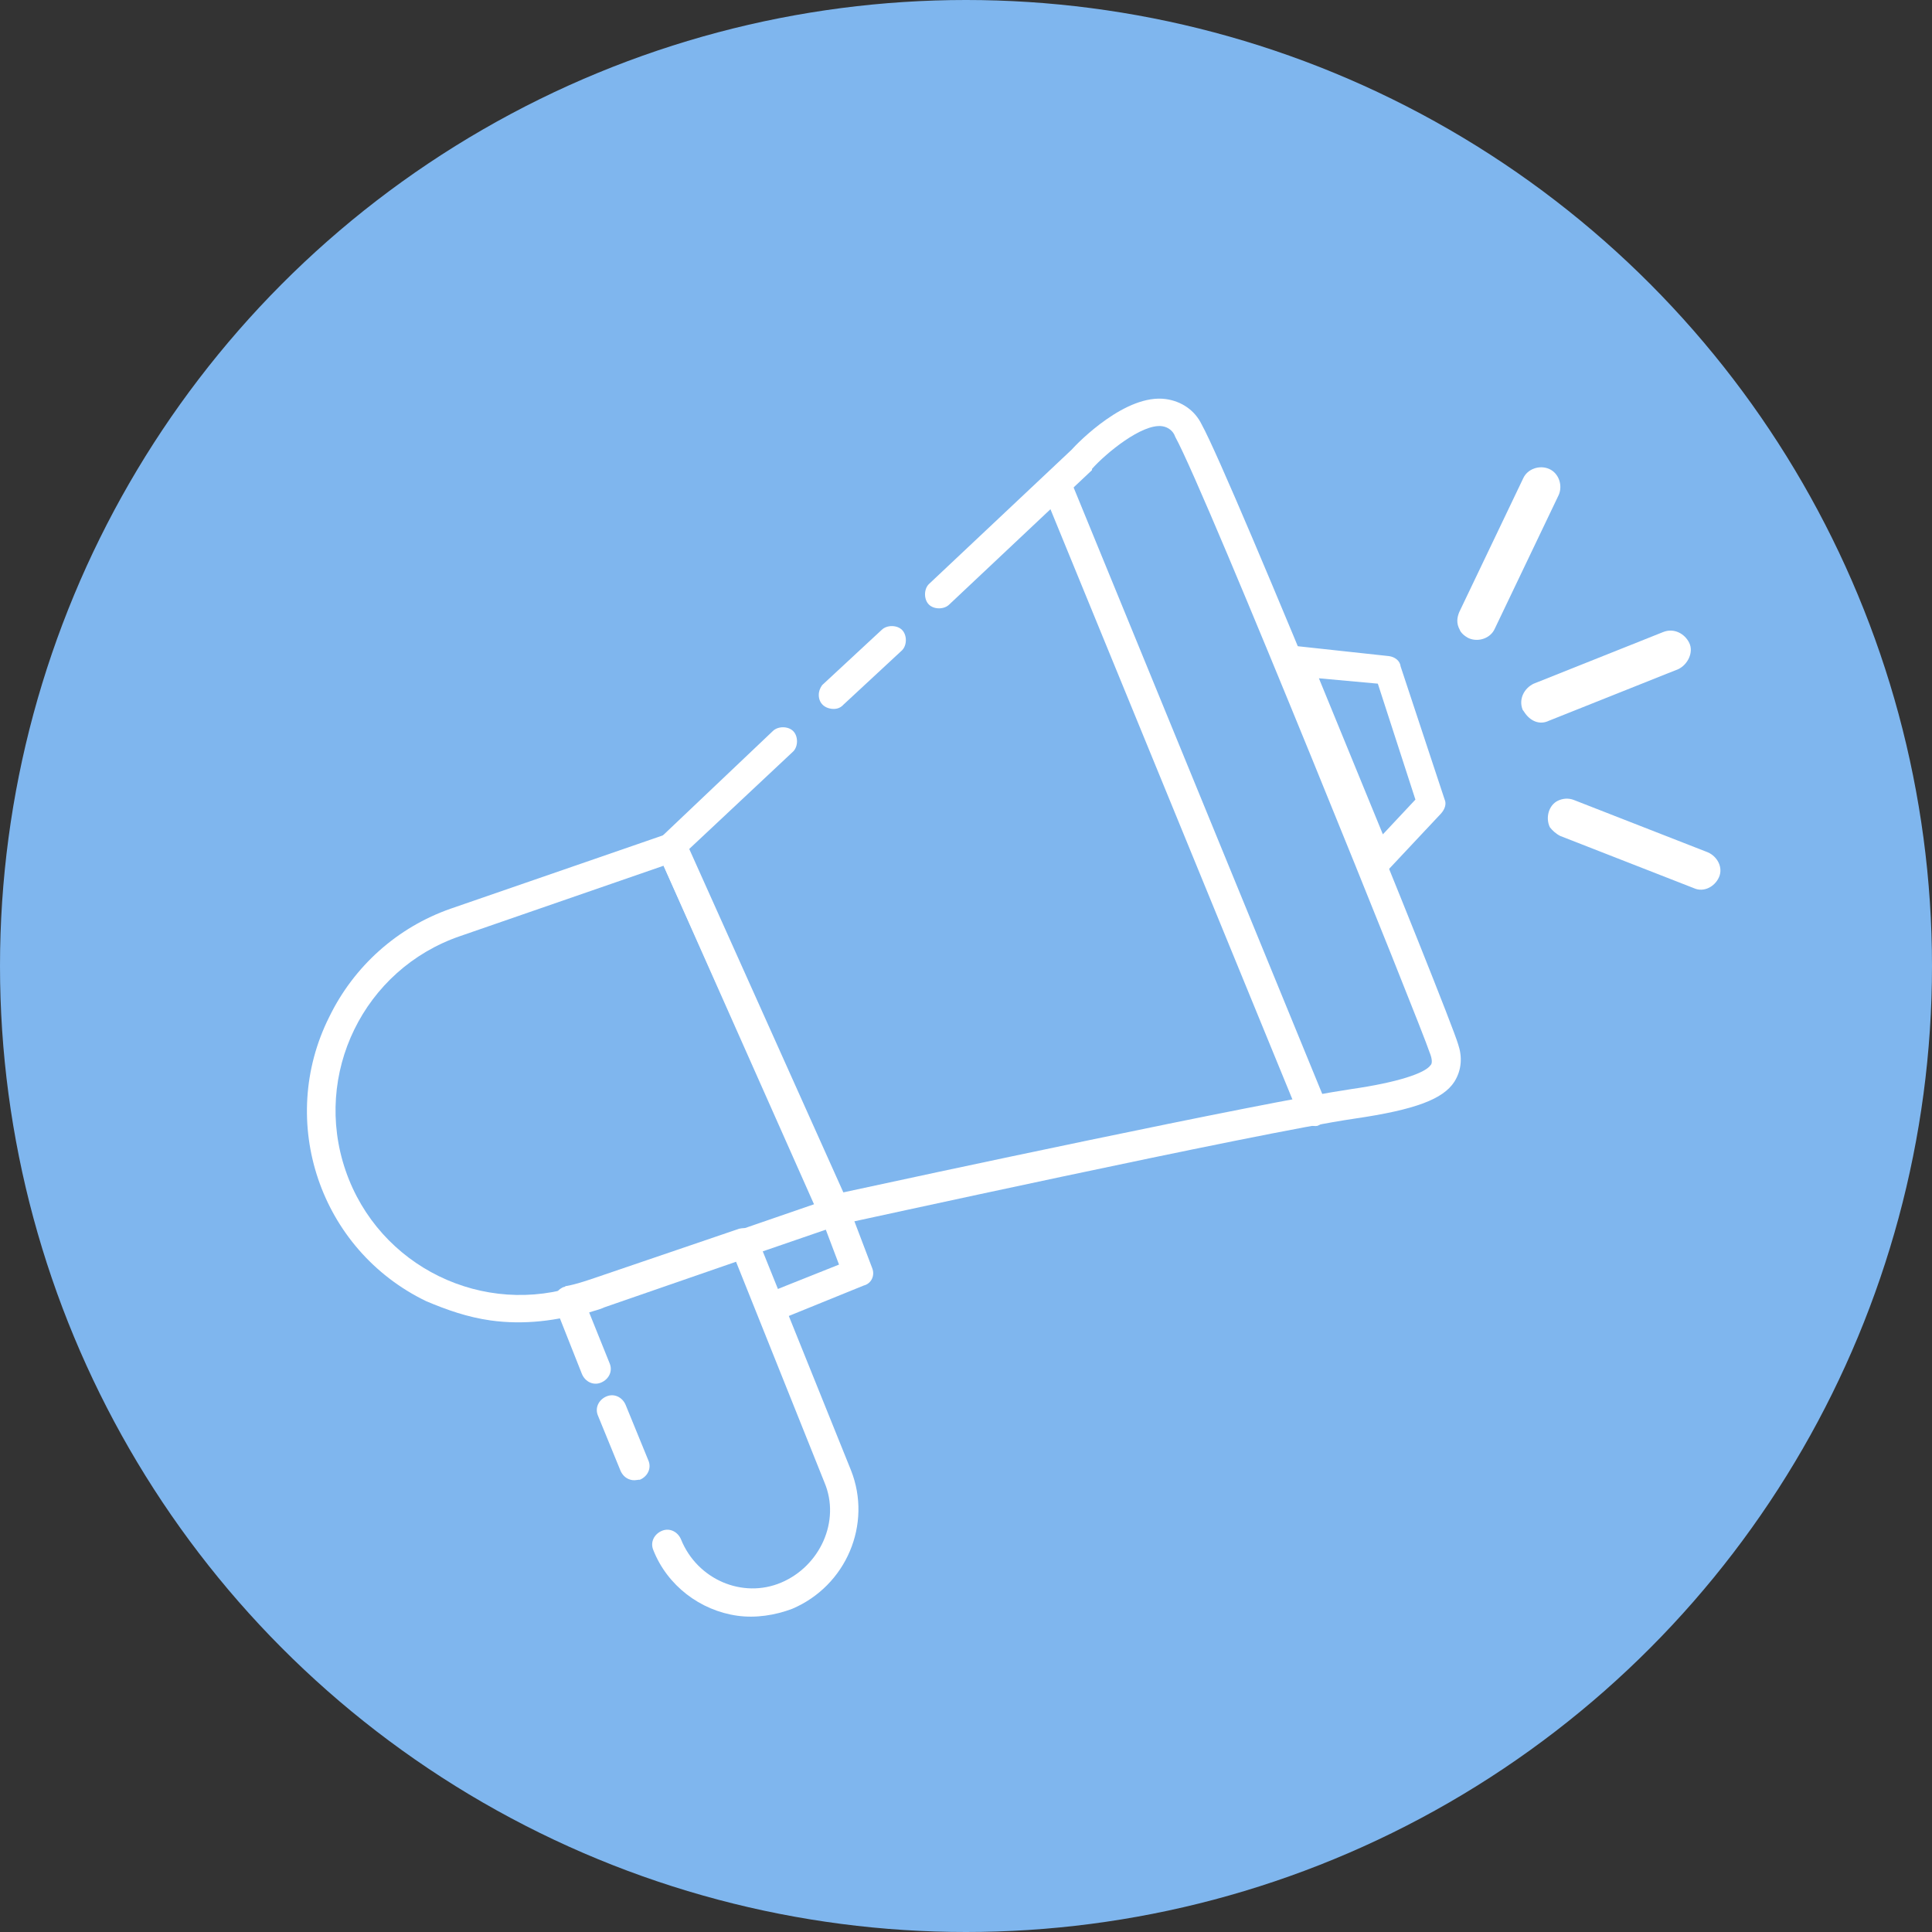 <?xml version="1.0" encoding="utf-8"?>
<!-- Generator: Adobe Illustrator 21.0.0, SVG Export Plug-In . SVG Version: 6.00 Build 0)  -->
<svg version="1.1" id="圖層_1" xmlns="http://www.w3.org/2000/svg" xmlns:xlink="http://www.w3.org/1999/xlink" x="0px" y="0px"
	 width="134px" height="134px" viewBox="0 0 134 134" style="enable-background:new 0 0 134 134;" xml:space="preserve">
<rect x="0" y="0" width="134" height="134" fill="#333333" stroke="none"/>
<style type="text/css">
	.st0{fill:#F4B82C;}
	.st1{fill:#7999B9;}
	.st2{enable-background:new    ;}
	.st3{opacity:0.46;fill:#95B2C4;enable-background:new    ;}
	.st4{fill:#81C0D8;}
	.st5{fill:#FFFFFF;}
	.st6{fill:none;stroke:#7999B9;}
	.st7{display:none;}
	.st8{display:inline;fill:#7FB6EE;}
	.st9{display:inline;}
	.st10{fill:#7FB6EE;}
</style>
<g id="Group_117" transform="translate(556 94)" class="st7">
	<circle id="Ellipse_12" class="st8" cx="-489" cy="-27" r="67"/>
	<g id="Group_116" transform="translate(-569 -283)" class="st9">
		<g id="Group_96" transform="translate(922 1741)">
			<g id="Group_95" transform="translate(0 13.96)">
				<path id="Path_191" class="st5" d="M-857.3-1499.9c-0.5,0-1-0.4-1-1c0-0.4,0.3-0.8,0.7-0.9c0.2-0.1,15.5-5.2,17.8-12.4
					c0.5-1.6,0.9-3.2,1.3-4.7c1.1-4.3,2-7.7,4.3-8.7c1.2-0.5,2.5-0.4,3.6,0.3c5.7,2.7,4.8,8.6,4.3,12.5c0,0.2-0.1,0.5-0.1,0.7
					c-0.5,3.9-3.1,13.3-3.3,13.7c-0.1,0.5-0.7,0.9-1.2,0.7c-0.5-0.1-0.9-0.7-0.7-1.2c0,0,0-0.1,0-0.1c0-0.1,2.7-9.7,3.2-13.4
					c0-0.2,0.1-0.4,0.1-0.7c0.5-3.7,1.2-8.3-3.2-10.4c-1.2-0.6-1.8-0.3-1.9-0.2c-1.4,0.6-2.3,4-3.2,7.5c-0.4,1.5-0.8,3.1-1.4,4.8
					c-2.6,8.2-18.4,13.5-19,13.7C-857.1-1499.9-857.2-1499.9-857.3-1499.9z"/>
				<path id="Path_192" class="st5" d="M-809.3-1498.1h-28.1c-0.5,0-1-0.4-1-1s0.4-1,1-1h28.1c0.5,0,1,0.4,1,1
					S-808.7-1498.1-809.3-1498.1L-809.3-1498.1z"/>
				<path id="Path_193" class="st5" d="M-809.3-1487.1h-9.5c-0.5,0-1-0.4-1-1s0.4-1,1-1h9.5c0.5,0,1,0.4,1,1
					S-808.7-1487.1-809.3-1487.1L-809.3-1487.1z"/>
				<path id="Path_194" class="st5" d="M-809.3-1476h-9.5c-0.5,0-1-0.4-1-1s0.4-1,1-1h9.5c0.5,0,1,0.4,1,1S-808.7-1476-809.3-1476
					L-809.3-1476z"/>
				<path id="Path_195" class="st5" d="M-810.4-1464.3h-9.5c-0.5,0-1-0.4-1-1s0.4-1,1-1h9.5c0.5,0,1,0.4,1,1
					S-809.8-1464.3-810.4-1464.3L-810.4-1464.3z"/>
				<path id="Path_196" class="st5" d="M-819.2-1455.1c-7.8,0-20.5-0.3-26.9-1.9c-4.1-0.9-8.1-2.4-11.7-4.5
					c-0.5-0.3-0.6-0.9-0.3-1.4s0.9-0.6,1.4-0.3l0,0c3.5,2,7.2,3.4,11.2,4.3c9.2,2.3,32.7,1.8,33,1.8c0.5,0,1,0.4,1,1
					c0,0.5-0.4,1-0.9,1C-812.9-1455.2-815.5-1455.1-819.2-1455.1z"/>
				<path id="Path_197" class="st5" d="M-809.4-1487.5c-0.5,0-1-0.4-1-1c0-0.5,0.4-1,0.9-1c2.3,0,4.2-1.9,4.2-4.2
					c0-2.3-1.9-4.2-4.2-4.2c-0.5,0-1-0.5-0.9-1c0-0.5,0.5-1,1-0.9c3.4,0.2,6,3.1,5.9,6.5C-803.7-1490.1-806.2-1487.6-809.4-1487.5
					L-809.4-1487.5z"/>
				<path id="Path_198" class="st5" d="M-809.4-1476.3c-0.5,0-1-0.4-1-1c0-0.5,0.4-1,0.9-1c2.3,0,4.2-1.9,4.2-4.2
					c0-2.3-1.9-4.2-4.2-4.2c-0.5,0-1-0.5-1-1c0-0.5,0.5-1,1-1c0,0,0,0,0,0c3.4,0.2,6,3.1,5.9,6.5
					C-803.7-1479-806.2-1476.4-809.4-1476.3L-809.4-1476.3z"/>
				<path id="Path_199" class="st5" d="M-810.5-1464.3c-0.5,0-1-0.4-1-1c0-0.5,0.4-1,0.9-1c2.3-0.1,5.1-2,5.1-4.2
					c0-2.2-1.8-4.1-4-4.2c-0.5,0-1-0.5-0.9-1c0-0.5,0.5-1,1-0.9c3.3,0.2,5.9,2.9,5.9,6.2C-803.5-1467.1-807.2-1464.4-810.5-1464.3
					L-810.5-1464.3z"/>
				<path id="Path_200" class="st5" d="M-809.4-1487.1L-809.4-1487.1c-0.1,0-0.2,0-0.3,0c-0.5,0-1-0.4-1-1s0.4-1,1-1l0,0
					c0.1,0,0.1,0,0.2,0c0.5,0,1,0.4,1,0.9c0,0,0,0,0,0C-808.4-1487.5-808.9-1487.1-809.4-1487.1L-809.4-1487.1z"/>
				<path id="Path_201" class="st5" d="M-812.6-1455.2c-0.5,0-1-0.4-1-1s0.4-1,1-1l0,0c2,0,3.6-1.6,3.6-3.6c0-3.6-1.6-3.6-2.3-3.6
					c-0.5,0-1-0.4-1-1s0.4-1,1-1l0,0c1.6,0,4.3,0.7,4.3,5.6C-807.1-1457.7-809.6-1455.2-812.6-1455.2z"/>
				<path id="Path_202" class="st5" d="M-862-1455h-12.3c-3.1,0-5.6-2.5-5.7-5.7v-39.4c0-3.1,2.5-5.6,5.7-5.7h12.3
					c3.1,0,5.6,2.5,5.7,5.7v39.4C-856.4-1457.5-858.9-1455-862-1455z M-874.3-1503.7c-2,0-3.7,1.6-3.7,3.7v39.4c0,2,1.6,3.7,3.7,3.7
					h12.3c2,0,3.7-1.6,3.7-3.7v-39.4c0-2-1.6-3.7-3.7-3.7L-874.3-1503.7z"/>
			</g>
			<path id="Path_203" class="st5" d="M-837.4-1514.6c-0.4,0-0.8-0.2-1.1-0.6l-6-8.1c-0.4-0.6-0.3-1.4,0.3-1.9s1.4-0.3,1.9,0.3l0,0
				l6,8.1c0.4,0.6,0.3,1.4-0.3,1.9C-836.8-1514.7-837.1-1514.6-837.4-1514.6L-837.4-1514.6z"/>
			<path id="Path_204" class="st5" d="M-830.3-1515.8c-0.1,0-0.1,0-0.2,0c-0.7-0.1-1.3-0.8-1.2-1.5c0,0,0,0,0,0l1.1-9.5
				c0.1-0.7,0.7-1.3,1.5-1.2c0.7,0.1,1.3,0.7,1.2,1.5c0,0,0,0,0,0l-1.1,9.5C-829.1-1516.4-829.6-1515.8-830.3-1515.8z"/>
			<path id="Path_205" class="st5" d="M-822.6-1513.7c-0.7,0-1.3-0.6-1.3-1.3c0-0.4,0.2-0.8,0.5-1l7.5-6.4c0.6-0.5,1.4-0.4,1.9,0.2
				s0.4,1.4-0.2,1.9l0,0l-7.5,6.4C-822-1513.8-822.3-1513.7-822.6-1513.7z"/>
		</g>
	</g>
</g>
<g>
	<g id="Group_117-2" transform="translate(556 94)">
		<circle id="Ellipse_12-2" class="st10" cx="-489" cy="-27" r="67"/>
	</g>
	<g id="Group_121" transform="translate(489.207 257.143) rotate(8)">
		<g id="Group_120" transform="translate(700 1964)">
			<path id="Path_218" class="st5" d="M-1173.8-2064.6c-1.6,0-3.1-0.3-4.6-0.7c-7.8-2.5-12-10.9-9.4-18.6c1.2-3.7,3.8-6.8,7.3-8.6
				l14.1-7.2c0.5-0.2,1-0.1,1.3,0.4l14.7,23.4c0.3,0.5,0.2,1.1-0.3,1.4c0,0-0.1,0-0.1,0l-16.3,8.3
				C-1169.2-2065.2-1171.5-2064.6-1173.8-2064.6z M-1166.3-2097.5l-13.3,6.8l0,0c-6.3,3.2-8.8,10.9-5.6,17.2s10.9,8.8,17.2,5.6l0,0
				l15.3-7.8L-1166.3-2097.5z M-1180.1-2091.7L-1180.1-2091.7z"/>
			<path id="Path_219" class="st5" d="M-1156.3-2109.9c-0.6,0-1-0.4-1-1c0-0.2,0.1-0.5,0.2-0.6l3.5-4.3c0.3-0.4,1-0.5,1.4-0.2
				s0.5,1,0.2,1.4l-3.5,4.3C-1155.7-2110-1156-2109.9-1156.3-2109.9z"/>
			<path id="Path_220" class="st5" d="M-1151.3-2074.4c-0.3,0-0.7-0.2-0.8-0.5l-14.7-23.4c-0.2-0.4-0.2-0.8,0.1-1.2l6.6-8.3
				c0.3-0.4,1-0.5,1.4-0.2s0.5,1,0.2,1.4l0,0l-6.2,7.7l13.9,22.1c4.6-1.7,27.8-10.2,33.9-12c3.1-0.9,4.9-1.8,5.2-2.4
				c0.1-0.1,0.1-0.4-0.2-0.9c-0.6-1.3-20.7-36.2-23.4-39.8c-0.2-0.4-0.6-0.6-1-0.6c-1.4,0-3.6,2.4-4.4,3.6c0,0,0,0,0,0.1l-8.5,10.6
				c-0.3,0.4-1,0.5-1.4,0.2s-0.5-1-0.2-1.4l8.5-10.6c0.4-0.6,3.2-4.4,6-4.4c1.1,0,2.1,0.5,2.7,1.4c2.5,3.3,22.6,37.9,23.6,40.1
				c0.4,0.8,0.5,1.7,0.1,2.6c-0.6,1.3-2.4,2.3-6.5,3.5c-6.5,1.9-34.2,12.2-34.5,12.3C-1151.1-2074.4-1151.2-2074.4-1151.3-2074.4z"
				/>
			<path id="Path_221" class="st5" d="M-1119.3-2085.9c-0.4,0-0.7-0.2-0.9-0.5l-23.6-40.4c-0.3-0.5-0.1-1.1,0.4-1.4
				c0.5-0.3,1.1-0.1,1.4,0.4l23.6,40.4c0.3,0.5,0.1,1.1-0.4,1.4C-1118.9-2085.9-1119.1-2085.9-1119.3-2085.9L-1119.3-2085.9z"/>
			<path id="Path_222" class="st5" d="M-1117.3-2103.7L-1117.3-2103.7c-0.4,0-0.7-0.2-0.9-0.5l-7.5-13c-0.3-0.5-0.1-1.1,0.4-1.4
				c0.1-0.1,0.3-0.1,0.5-0.1l6.3-0.2c0.4,0,0.8,0.2,0.9,0.6l4.3,8.7c0.2,0.3,0.1,0.7-0.1,1l-3.1,4.4
				C-1116.7-2103.9-1117-2103.7-1117.3-2103.7z M-1123.1-2116.7l5.9,10.1l1.9-2.7l-3.7-7.6L-1123.1-2116.7z"/>
			<path id="Path_223" class="st5" d="M-1154.1-2067.5c-0.6,0-1-0.4-1-1c0-0.4,0.2-0.7,0.5-0.9l4.2-2.4l-1.7-3.1
				c-0.3-0.5-0.1-1.1,0.4-1.4c0.5-0.3,1.1-0.1,1.4,0.4l2.2,4c0.3,0.5,0.1,1.1-0.4,1.3l-5,2.9
				C-1153.8-2067.5-1154-2067.5-1154.1-2067.5z"/>
			<path id="Path_224" class="st5" d="M-1154-2046.7c-2.6,0-5.1-1.4-6.4-3.7c-0.3-0.5-0.1-1.1,0.4-1.4c0.5-0.3,1.1-0.1,1.4,0.4
				c1.5,2.6,4.8,3.5,7.3,2s3.5-4.8,2-7.3l-8.2-14.3l-8.6,4.4c-0.3,0.2-0.6,0.3-1,0.5l1.9,3.3c0.3,0.5,0.1,1.1-0.4,1.4
				c-0.5,0.3-1.1,0.1-1.4-0.4l-2.5-4.4c-0.3-0.5-0.1-1.1,0.4-1.4c0.1,0,0.1-0.1,0.2-0.1c0.6-0.2,1.2-0.5,1.8-0.8l9.5-4.8
				c0.5-0.2,1.1-0.1,1.3,0.4l8.7,15.1c2,3.5,0.8,8-2.7,10.1C-1151.4-2047.1-1152.7-2046.7-1154-2046.7L-1154-2046.7z"/>
			<path id="Path_225" class="st5" d="M-1162.5-2055c-0.4,0-0.7-0.2-0.9-0.5l-2.1-3.6c-0.3-0.5-0.1-1.1,0.4-1.4
				c0.5-0.3,1.1-0.1,1.4,0.4l2.1,3.6c0.3,0.5,0.1,1.1-0.4,1.4C-1162.1-2055.1-1162.3-2055-1162.5-2055L-1162.5-2055z"/>
			<path id="Path_226" class="st5" d="M-1113.9-2121.4c-0.3-0.4-0.3-0.8-0.2-1.2l3.1-9.8c0.2-0.7,1-1.1,1.7-0.9
				c0.7,0.2,1.1,1,0.9,1.7l-3.1,9.8c-0.2,0.7-1,1.1-1.7,0.9C-1113.5-2121-1113.8-2121.2-1113.9-2121.4L-1113.9-2121.4z"/>
			<path id="Path_227" class="st5" d="M-1108.7-2116.4c0,0-0.1-0.1-0.1-0.1c-0.4-0.7-0.1-1.5,0.5-1.9c0,0,0,0,0,0l8.4-4.8
				c0.7-0.4,1.5-0.1,1.9,0.5s0.1,1.5-0.5,1.9l0,0l-8.4,4.8C-1107.5-2115.6-1108.2-2115.8-1108.7-2116.4z"/>
			<path id="Path_228" class="st5" d="M-1105.8-2108.7c-0.4-0.6-0.3-1.5,0.3-1.9c0.3-0.2,0.7-0.3,1.1-0.2l9.7,2.3
				c0.7,0.2,1.2,0.9,1,1.6s-0.9,1.2-1.6,1l0,0l-9.7-2.3C-1105.3-2108.3-1105.6-2108.5-1105.8-2108.7z"/>
		</g>
	</g>
</g>
</svg>
